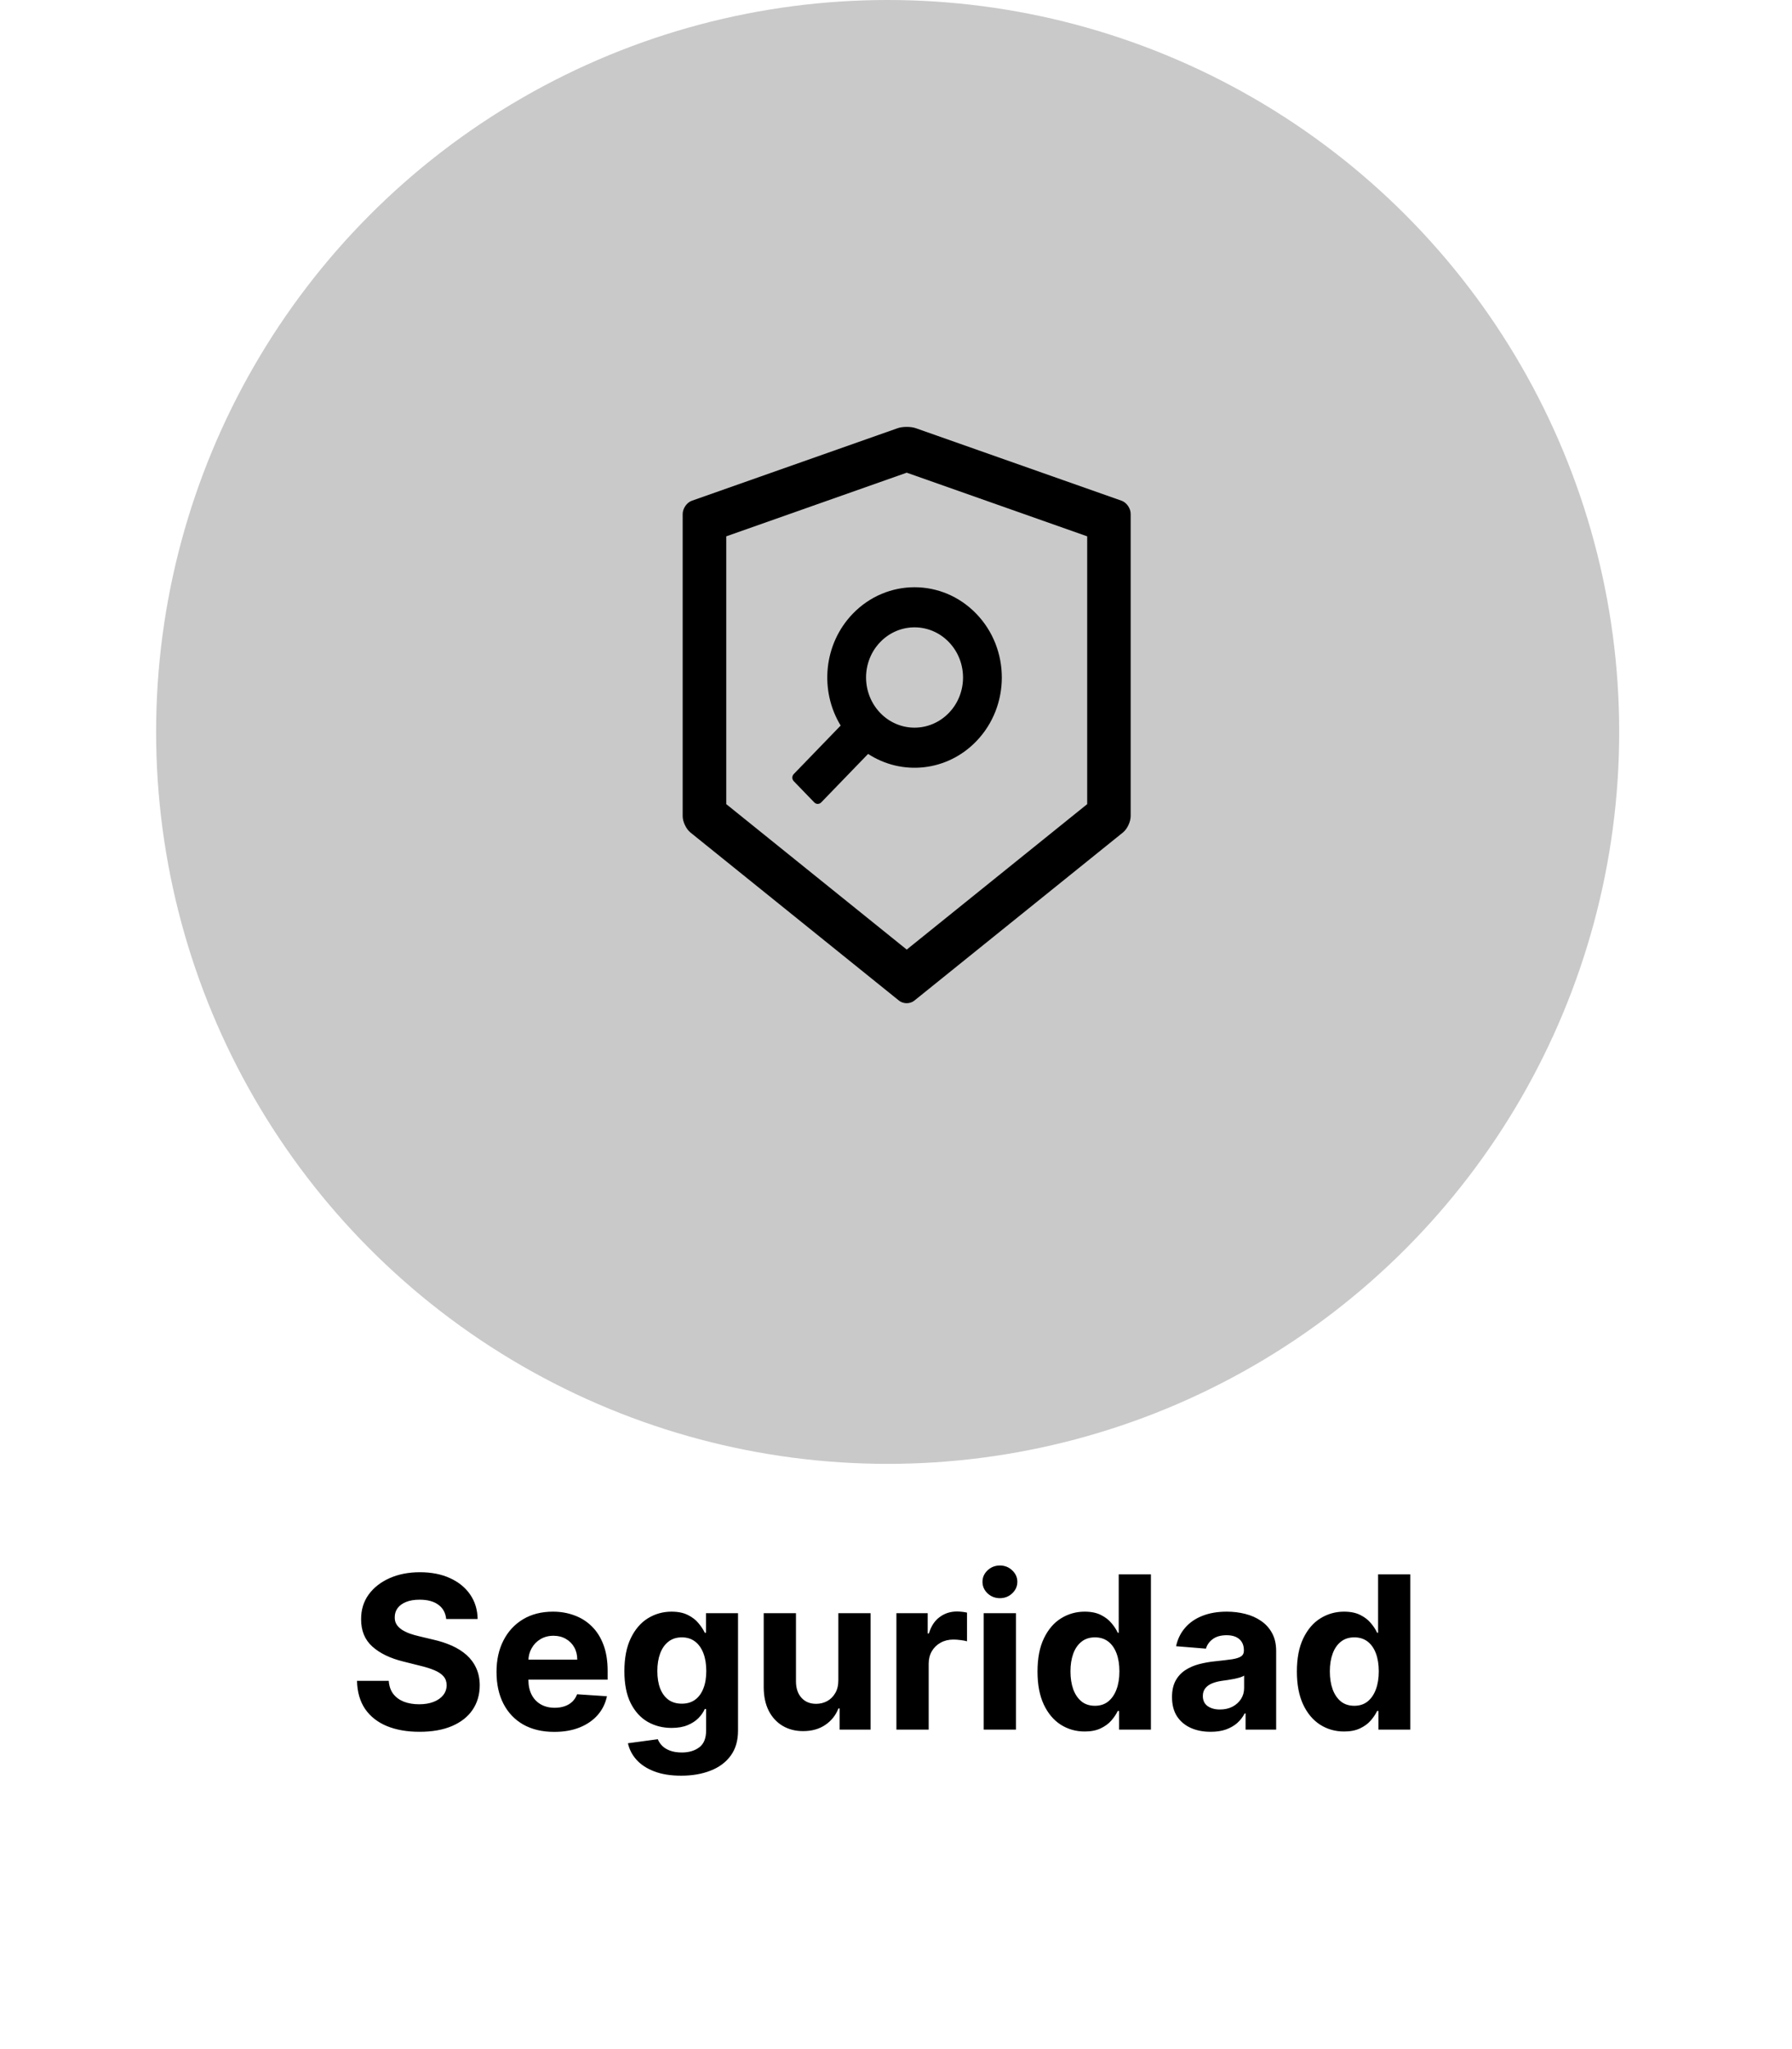 <svg width="84" height="96" viewBox="0 0 84 96" fill="none" xmlns="http://www.w3.org/2000/svg">
<circle cx="41.609" cy="34.291" r="34.291" fill="#C9C9C9"/>
<path d="M20.915 75.85C20.887 75.564 20.765 75.341 20.549 75.183C20.334 75.024 20.041 74.945 19.672 74.945C19.421 74.945 19.209 74.98 19.036 75.051C18.864 75.12 18.731 75.216 18.639 75.339C18.549 75.462 18.504 75.602 18.504 75.758C18.499 75.888 18.526 76.002 18.585 76.099C18.647 76.196 18.731 76.28 18.837 76.351C18.944 76.42 19.067 76.48 19.207 76.532C19.346 76.582 19.496 76.624 19.654 76.66L20.308 76.816C20.625 76.887 20.916 76.982 21.181 77.1C21.446 77.219 21.676 77.364 21.87 77.537C22.064 77.71 22.215 77.913 22.321 78.148C22.43 78.382 22.486 78.651 22.488 78.954C22.486 79.399 22.372 79.785 22.147 80.112C21.925 80.436 21.603 80.688 21.181 80.868C20.762 81.046 20.257 81.134 19.665 81.134C19.078 81.134 18.567 81.044 18.131 80.865C17.698 80.684 17.359 80.418 17.115 80.066C16.874 79.71 16.747 79.271 16.735 78.748H18.223C18.24 78.992 18.31 79.195 18.433 79.359C18.558 79.52 18.725 79.642 18.933 79.725C19.144 79.805 19.382 79.845 19.647 79.845C19.908 79.845 20.134 79.807 20.325 79.732C20.52 79.656 20.67 79.55 20.776 79.416C20.883 79.281 20.936 79.126 20.936 78.95C20.936 78.787 20.888 78.65 20.791 78.538C20.696 78.427 20.556 78.332 20.372 78.254C20.189 78.176 19.966 78.105 19.7 78.041L18.909 77.843C18.295 77.693 17.811 77.46 17.456 77.143C17.101 76.826 16.925 76.398 16.927 75.861C16.925 75.421 17.042 75.036 17.279 74.707C17.518 74.378 17.846 74.121 18.262 73.936C18.679 73.751 19.152 73.659 19.683 73.659C20.223 73.659 20.694 73.751 21.096 73.936C21.501 74.121 21.816 74.378 22.041 74.707C22.266 75.036 22.382 75.417 22.389 75.85H20.915ZM25.98 81.138C25.419 81.138 24.936 81.024 24.531 80.797C24.128 80.567 23.818 80.243 23.601 79.824C23.383 79.403 23.274 78.904 23.274 78.329C23.274 77.768 23.383 77.275 23.601 76.852C23.818 76.428 24.125 76.098 24.52 75.861C24.918 75.624 25.384 75.506 25.919 75.506C26.279 75.506 26.614 75.564 26.924 75.68C27.237 75.793 27.509 75.965 27.741 76.195C27.976 76.424 28.158 76.713 28.288 77.061C28.418 77.407 28.483 77.812 28.483 78.276V78.691H23.878V77.754H27.059C27.059 77.536 27.012 77.343 26.917 77.175C26.823 77.007 26.691 76.875 26.523 76.781C26.357 76.684 26.164 76.635 25.944 76.635C25.715 76.635 25.511 76.688 25.333 76.795C25.158 76.899 25.021 77.04 24.922 77.218C24.822 77.393 24.771 77.588 24.769 77.803V78.695C24.769 78.965 24.819 79.198 24.918 79.394C25.02 79.591 25.163 79.742 25.348 79.849C25.532 79.955 25.751 80.009 26.005 80.009C26.173 80.009 26.327 79.985 26.466 79.938C26.606 79.89 26.726 79.819 26.825 79.725C26.924 79.63 27 79.514 27.052 79.376L28.451 79.469C28.38 79.805 28.235 80.099 28.015 80.35C27.797 80.598 27.515 80.792 27.169 80.932C26.826 81.069 26.43 81.138 25.98 81.138ZM31.928 83.191C31.438 83.191 31.018 83.123 30.667 82.988C30.319 82.856 30.042 82.674 29.836 82.445C29.63 82.215 29.497 81.957 29.435 81.671L30.834 81.482C30.877 81.591 30.944 81.693 31.037 81.788C31.129 81.882 31.251 81.958 31.402 82.015C31.556 82.074 31.743 82.104 31.963 82.104C32.292 82.104 32.564 82.023 32.777 81.862C32.992 81.704 33.1 81.437 33.1 81.063V80.066H33.036C32.97 80.217 32.87 80.36 32.738 80.495C32.605 80.63 32.434 80.74 32.226 80.825C32.018 80.911 31.769 80.953 31.48 80.953C31.071 80.953 30.698 80.859 30.362 80.669C30.028 80.477 29.762 80.185 29.563 79.792C29.366 79.397 29.268 78.897 29.268 78.293C29.268 77.675 29.369 77.159 29.57 76.745C29.771 76.331 30.039 76.021 30.372 75.815C30.709 75.609 31.077 75.506 31.477 75.506C31.782 75.506 32.038 75.558 32.244 75.662C32.45 75.764 32.616 75.892 32.741 76.046C32.869 76.197 32.967 76.346 33.036 76.493H33.093V75.577H34.595V81.085C34.595 81.549 34.481 81.937 34.254 82.249C34.027 82.562 33.712 82.796 33.309 82.953C32.909 83.111 32.449 83.191 31.928 83.191ZM31.96 79.817C32.204 79.817 32.41 79.757 32.578 79.636C32.748 79.513 32.878 79.338 32.968 79.11C33.061 78.881 33.107 78.606 33.107 78.286C33.107 77.967 33.062 77.69 32.972 77.455C32.882 77.219 32.752 77.035 32.581 76.905C32.411 76.775 32.204 76.71 31.96 76.71C31.711 76.71 31.502 76.777 31.331 76.912C31.161 77.045 31.032 77.229 30.944 77.466C30.857 77.703 30.813 77.976 30.813 78.286C30.813 78.601 30.857 78.874 30.944 79.103C31.034 79.33 31.163 79.507 31.331 79.632C31.502 79.755 31.711 79.817 31.96 79.817ZM39.297 78.709V75.577H40.809V81.031H39.357V80.041H39.3C39.177 80.36 38.972 80.617 38.686 80.811C38.402 81.005 38.055 81.102 37.645 81.102C37.281 81.102 36.96 81.019 36.683 80.854C36.406 80.688 36.189 80.453 36.033 80.147C35.879 79.842 35.801 79.476 35.799 79.05V75.577H37.311V78.78C37.314 79.102 37.4 79.356 37.571 79.543C37.741 79.731 37.97 79.824 38.256 79.824C38.438 79.824 38.609 79.783 38.767 79.7C38.926 79.615 39.054 79.489 39.151 79.323C39.25 79.158 39.299 78.953 39.297 78.709ZM42.019 81.031V75.577H43.486V76.528H43.543C43.642 76.19 43.809 75.934 44.044 75.761C44.278 75.586 44.548 75.499 44.853 75.499C44.929 75.499 45.011 75.503 45.098 75.513C45.186 75.522 45.263 75.535 45.329 75.552V76.894C45.258 76.873 45.16 76.854 45.034 76.838C44.909 76.821 44.794 76.813 44.69 76.813C44.467 76.813 44.268 76.861 44.093 76.958C43.92 77.053 43.783 77.186 43.681 77.356C43.582 77.526 43.532 77.723 43.532 77.945V81.031H42.019ZM46.111 81.031V75.577H47.624V81.031H46.111ZM46.871 74.874C46.646 74.874 46.453 74.799 46.292 74.65C46.134 74.499 46.054 74.317 46.054 74.107C46.054 73.898 46.134 73.72 46.292 73.57C46.453 73.419 46.646 73.343 46.871 73.343C47.096 73.343 47.288 73.419 47.446 73.57C47.607 73.72 47.688 73.898 47.688 74.107C47.688 74.317 47.607 74.499 47.446 74.65C47.288 74.799 47.096 74.874 46.871 74.874ZM50.846 81.12C50.431 81.12 50.056 81.014 49.72 80.8C49.386 80.585 49.121 80.269 48.925 79.852C48.73 79.433 48.633 78.92 48.633 78.311C48.633 77.686 48.734 77.167 48.935 76.752C49.136 76.336 49.404 76.024 49.738 75.818C50.074 75.61 50.442 75.506 50.842 75.506C51.148 75.506 51.402 75.558 51.606 75.662C51.812 75.764 51.977 75.892 52.103 76.046C52.231 76.197 52.328 76.346 52.394 76.493H52.44V73.759H53.949V81.031H52.458V80.158H52.394C52.323 80.309 52.222 80.46 52.092 80.609C51.964 80.756 51.797 80.877 51.591 80.975C51.388 81.072 51.139 81.12 50.846 81.12ZM51.325 79.916C51.569 79.916 51.775 79.85 51.943 79.718C52.113 79.582 52.244 79.394 52.334 79.153C52.426 78.911 52.472 78.628 52.472 78.304C52.472 77.98 52.427 77.698 52.337 77.459C52.247 77.22 52.117 77.035 51.947 76.905C51.776 76.775 51.569 76.71 51.325 76.71C51.077 76.71 50.867 76.777 50.697 76.912C50.526 77.047 50.397 77.234 50.309 77.473C50.222 77.712 50.178 77.989 50.178 78.304C50.178 78.621 50.222 78.902 50.309 79.146C50.399 79.387 50.529 79.577 50.697 79.714C50.867 79.849 51.077 79.916 51.325 79.916ZM56.749 81.134C56.401 81.134 56.09 81.074 55.818 80.953C55.546 80.83 55.331 80.649 55.172 80.41C55.016 80.168 54.938 79.868 54.938 79.508C54.938 79.205 54.993 78.95 55.104 78.744C55.216 78.538 55.367 78.373 55.559 78.247C55.751 78.122 55.968 78.027 56.212 77.963C56.459 77.899 56.717 77.854 56.986 77.828C57.304 77.795 57.559 77.764 57.754 77.736C57.948 77.705 58.089 77.66 58.176 77.601C58.264 77.542 58.307 77.454 58.307 77.338V77.317C58.307 77.092 58.236 76.918 58.094 76.795C57.955 76.672 57.756 76.61 57.498 76.61C57.226 76.61 57.009 76.671 56.848 76.791C56.687 76.91 56.581 77.059 56.528 77.239L55.129 77.125C55.2 76.794 55.34 76.507 55.548 76.266C55.757 76.022 56.025 75.835 56.354 75.705C56.686 75.572 57.069 75.506 57.505 75.506C57.808 75.506 58.098 75.541 58.375 75.612C58.654 75.683 58.902 75.793 59.117 75.943C59.335 76.092 59.507 76.284 59.632 76.518C59.758 76.75 59.82 77.028 59.82 77.352V81.031H58.386V80.275H58.343C58.255 80.445 58.138 80.596 57.992 80.726C57.845 80.854 57.668 80.954 57.462 81.028C57.256 81.099 57.019 81.134 56.749 81.134ZM57.182 80.09C57.404 80.09 57.601 80.046 57.771 79.959C57.942 79.869 58.075 79.748 58.173 79.597C58.27 79.445 58.318 79.274 58.318 79.082V78.503C58.271 78.534 58.206 78.562 58.123 78.588C58.042 78.612 57.951 78.634 57.849 78.656C57.748 78.675 57.646 78.692 57.544 78.709C57.442 78.723 57.35 78.736 57.267 78.748C57.09 78.774 56.934 78.816 56.802 78.872C56.669 78.929 56.566 79.006 56.493 79.103C56.419 79.198 56.383 79.316 56.383 79.458C56.383 79.664 56.457 79.822 56.606 79.93C56.758 80.037 56.95 80.09 57.182 80.09ZM63.004 81.12C62.59 81.12 62.214 81.014 61.878 80.8C61.544 80.585 61.279 80.269 61.083 79.852C60.889 79.433 60.791 78.92 60.791 78.311C60.791 77.686 60.892 77.167 61.093 76.752C61.295 76.336 61.562 76.024 61.896 75.818C62.232 75.61 62.6 75.506 63 75.506C63.306 75.506 63.56 75.558 63.764 75.662C63.97 75.764 64.135 75.892 64.261 76.046C64.389 76.197 64.486 76.346 64.552 76.493H64.598V73.759H66.108V81.031H64.616V80.158H64.552C64.481 80.309 64.38 80.46 64.25 80.609C64.123 80.756 63.956 80.877 63.75 80.975C63.546 81.072 63.297 81.12 63.004 81.12ZM63.483 79.916C63.727 79.916 63.933 79.85 64.101 79.718C64.272 79.582 64.402 79.394 64.492 79.153C64.584 78.911 64.63 78.628 64.63 78.304C64.63 77.98 64.585 77.698 64.495 77.459C64.405 77.22 64.275 77.035 64.105 76.905C63.934 76.775 63.727 76.71 63.483 76.71C63.235 76.71 63.025 76.777 62.855 76.912C62.684 77.047 62.555 77.234 62.468 77.473C62.38 77.712 62.336 77.989 62.336 78.304C62.336 78.621 62.38 78.902 62.468 79.146C62.558 79.387 62.687 79.577 62.855 79.714C63.025 79.849 63.235 79.916 63.483 79.916Z" fill="black"/>
<path d="M52.577 23.46L42.931 20.062C42.815 20.02 42.659 20 42.503 20C42.347 20 42.191 20.02 42.074 20.062L32.429 23.46C32.193 23.542 32 23.824 32 24.082V38.238C32 38.496 32.162 38.836 32.358 38.998L42.142 46.88C42.242 46.959 42.369 47 42.5 47C42.63 47 42.761 46.959 42.858 46.88L52.642 38.998C52.838 38.839 53 38.499 53 38.238V24.082C53.006 23.824 52.812 23.545 52.577 23.46V23.46ZM50.962 37.674L42.503 44.488L34.044 37.674V25.127L42.503 22.145L50.962 25.127V37.674ZM39.406 33.992L37.206 36.266C37.164 36.31 37.14 36.369 37.14 36.431C37.14 36.494 37.164 36.553 37.206 36.597L38.171 37.595C38.259 37.686 38.404 37.686 38.492 37.595L40.692 35.321C42.273 36.351 44.385 36.154 45.761 34.731C47.36 33.079 47.36 30.403 45.761 28.751C44.163 27.099 41.575 27.099 39.976 28.751C38.6 30.174 38.41 32.36 39.406 33.992V33.992ZM41.262 30.08C42.151 29.161 43.59 29.161 44.476 30.08C45.364 30.998 45.364 32.486 44.476 33.402C43.587 34.32 42.148 34.32 41.262 33.402C40.377 32.483 40.374 30.998 41.262 30.08V30.08Z" fill="black"/>
</svg>

